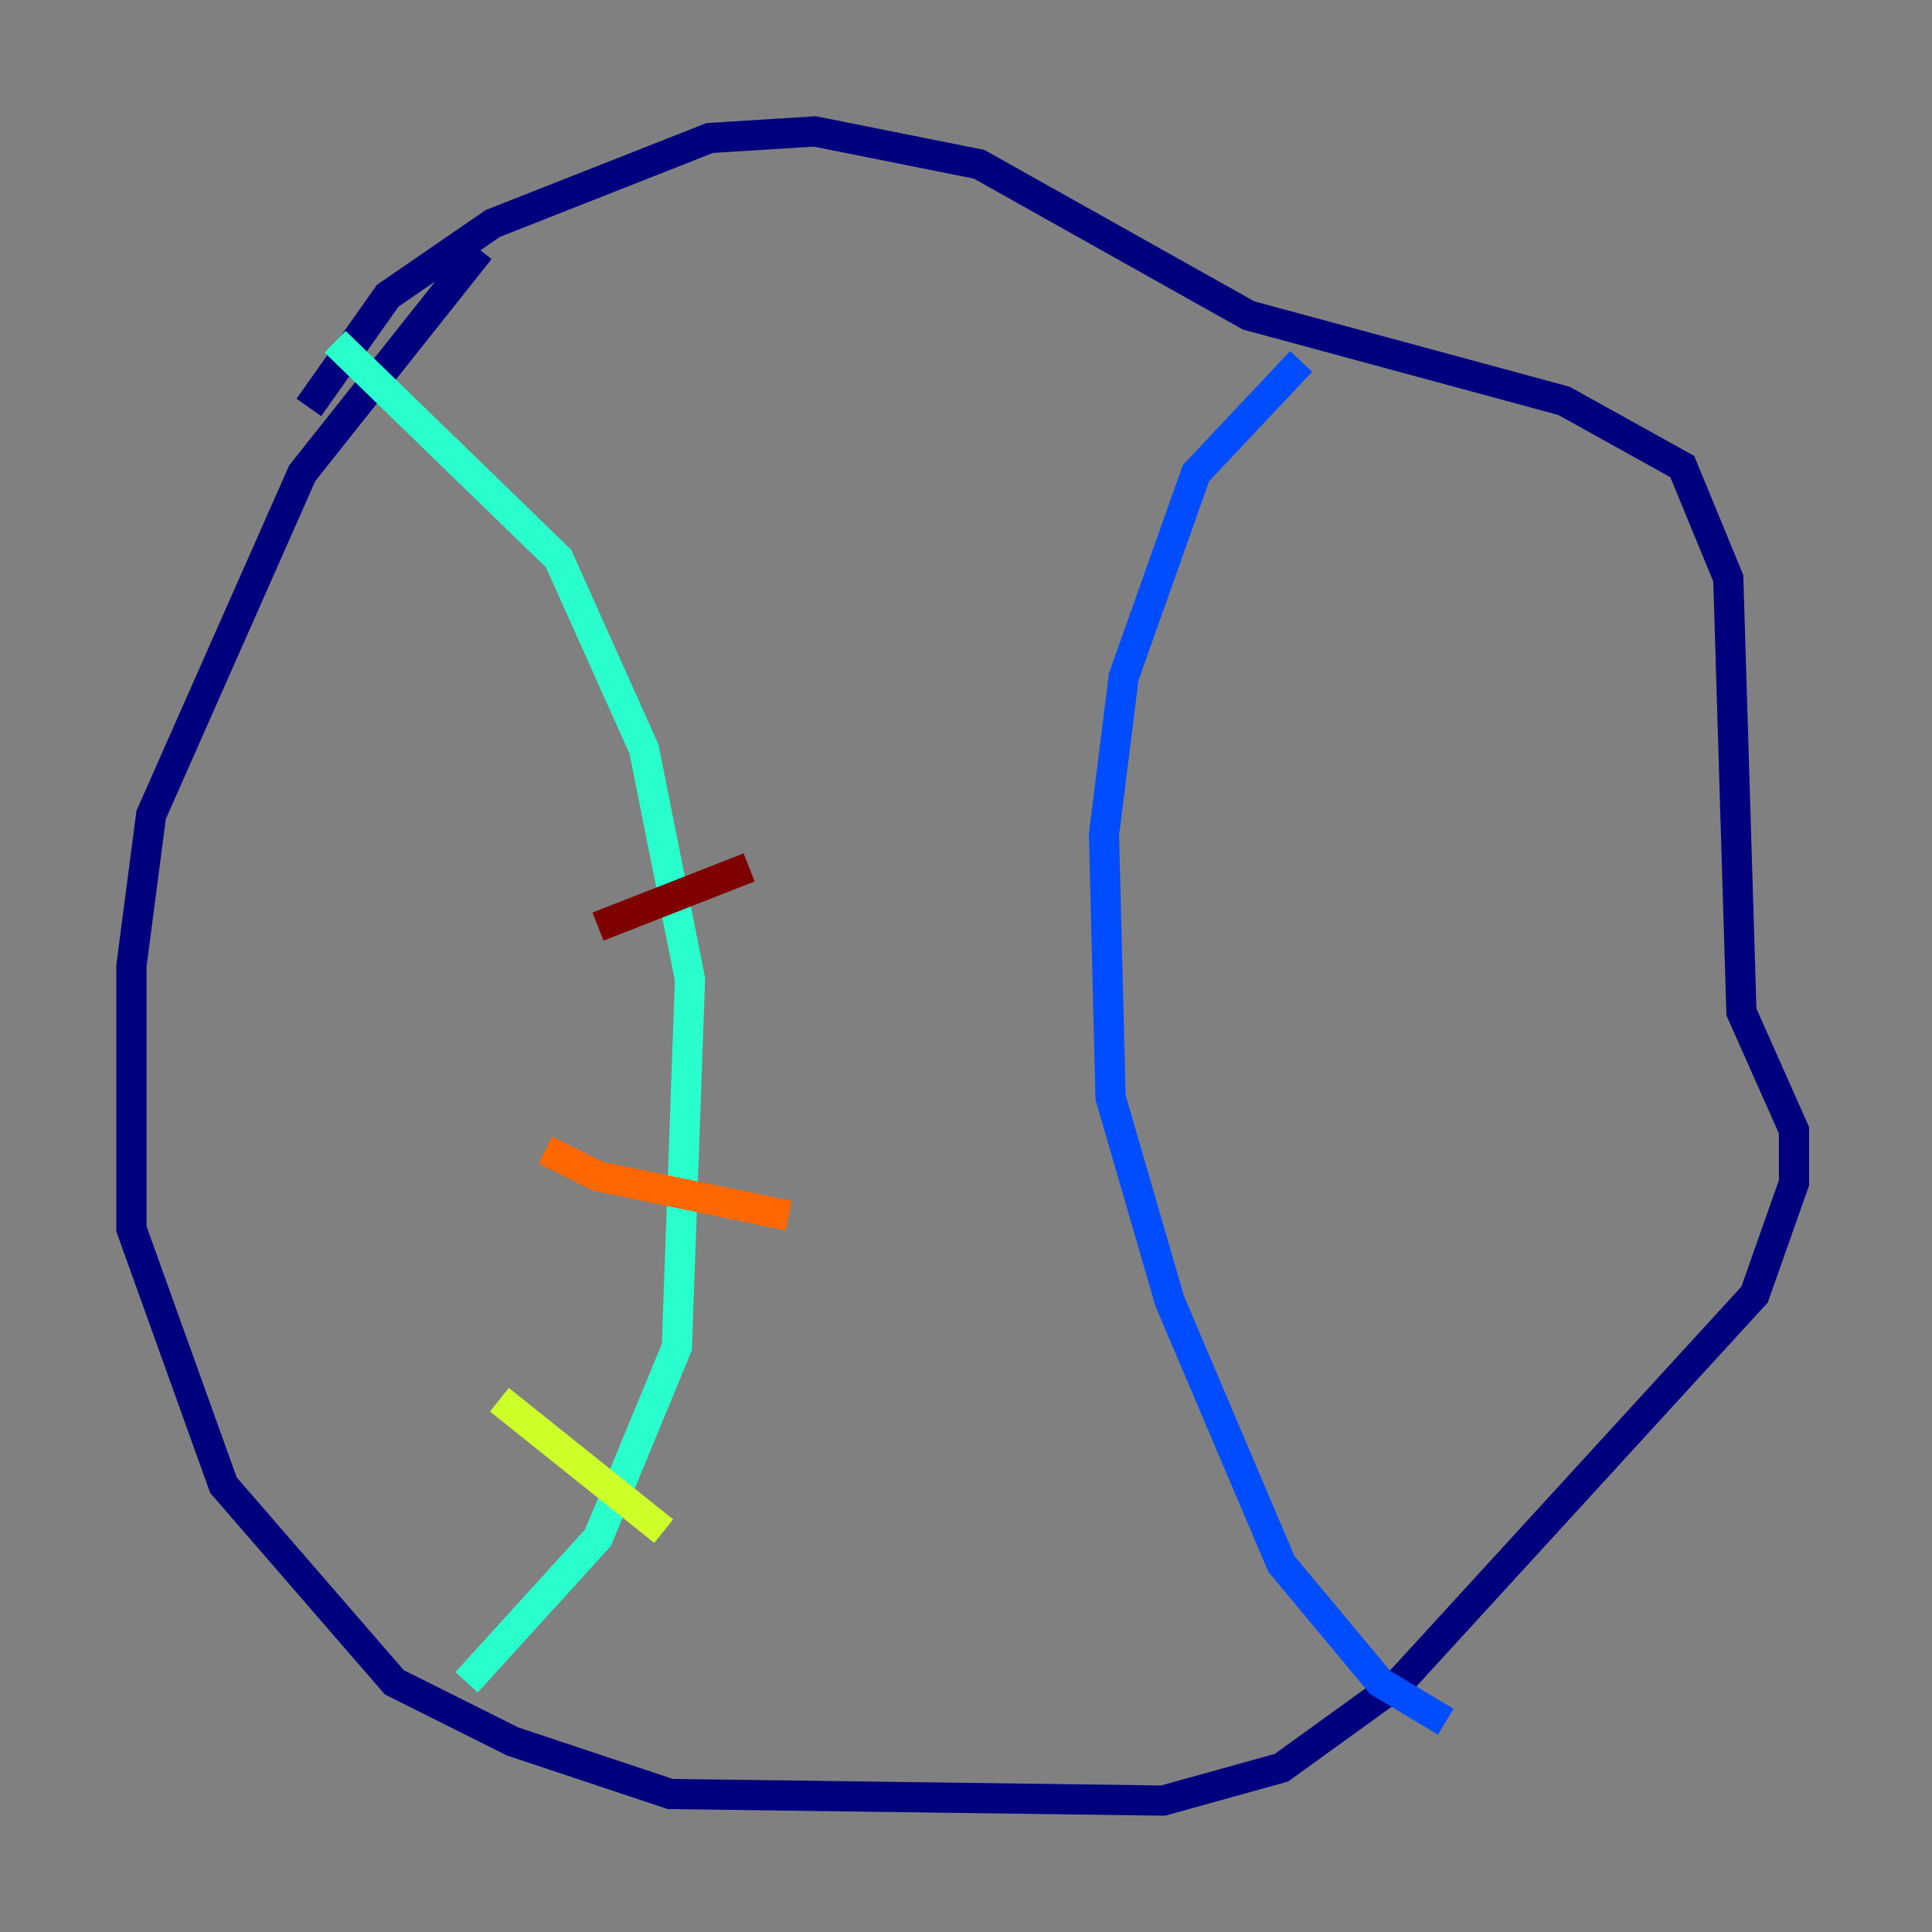 <?xml version="1.0" encoding="utf-8" ?>
<svg baseProfile="tiny" height="128" version="1.2" viewBox="0,0,128,128" width="128" xmlns="http://www.w3.org/2000/svg" xmlns:ev="http://www.w3.org/2001/xml-events" xmlns:xlink="http://www.w3.org/1999/xlink"><rect x="0" y="0" width="128" height="128" fill="#808080" stroke="none"/><defs /><polyline fill="none" points="31.782,16.544 20.027,31.347 10.014,53.986 8.707,64.0 8.707,81.415 14.803,98.395 26.122,111.456 33.959,115.374 44.408,118.857 77.061,119.293 84.898,117.116 92.735,111.456 116.245,85.769 118.857,78.367 118.857,74.884 115.374,67.048 114.503,38.313 111.456,30.912 103.619,26.558 82.721,20.898 64.871,10.884 53.986,8.707 47.02,9.143 32.653,14.803 25.687,19.592 20.463,26.993" stroke="#00007f" stroke-width="2" /><polyline fill="none" points="86.204,23.946 79.238,31.347 74.449,44.843 73.143,55.292 73.578,72.707 77.497,86.204 84.898,103.619 91.429,111.456 95.782,114.068" stroke="#004cff" stroke-width="2" /><polyline fill="none" points="22.204,22.64 37.007,37.007 42.667,49.633 45.714,64.871 44.843,89.252 39.619,101.878 30.912,111.456" stroke="#29ffcd" stroke-width="2" /><polyline fill="none" points="33.088,92.735 43.973,101.442" stroke="#cdff29" stroke-width="2" /><polyline fill="none" points="36.136,76.191 39.619,77.932 52.245,80.544" stroke="#ff6700" stroke-width="2" /><polyline fill="none" points="39.619,61.388 49.633,57.469" stroke="#7f0000" stroke-width="2" /></svg>